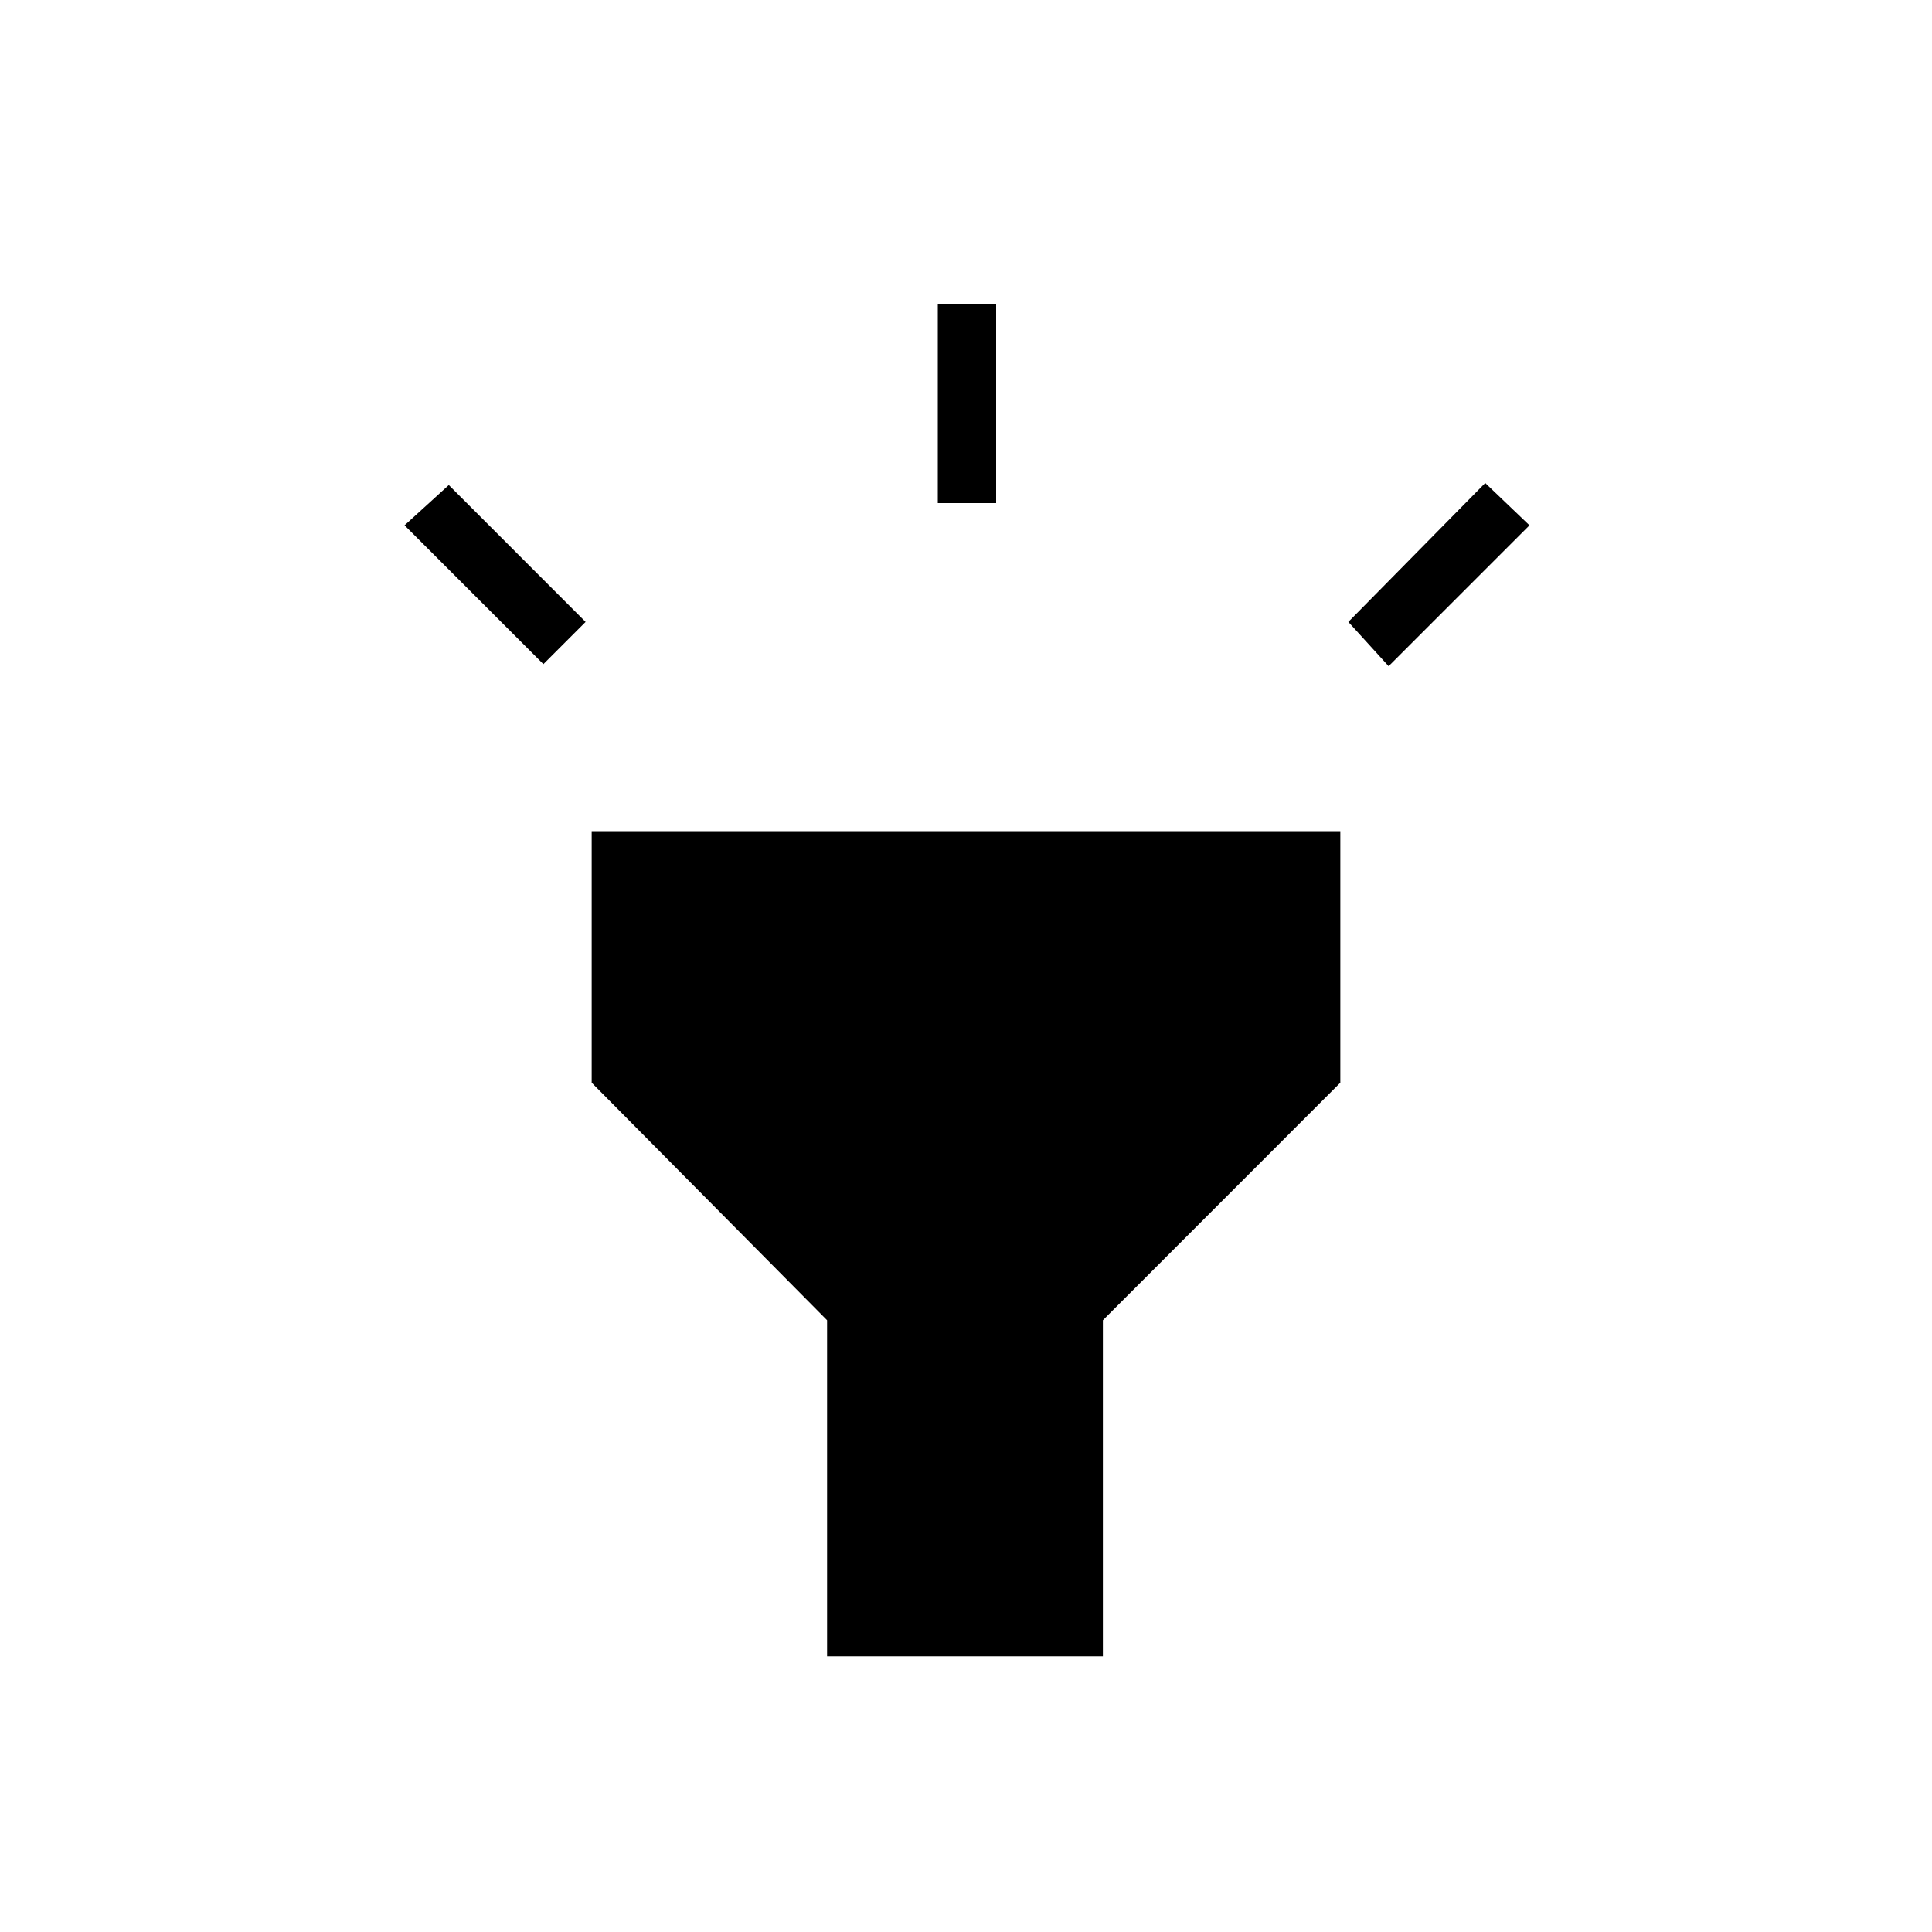 <svg xmlns="http://www.w3.org/2000/svg" height="20" width="20"><path d="M5.625 6.875 4.188 5.438 4.646 5.021 6.062 6.438ZM9.708 5.208V3.146H10.312V5.208ZM14.375 6.896 13.958 6.438 15.375 5 15.833 5.438ZM8.562 17.146V13.667L6.125 11.208V8.604H13.875V11.208L11.417 13.667V17.146Z"/></svg>